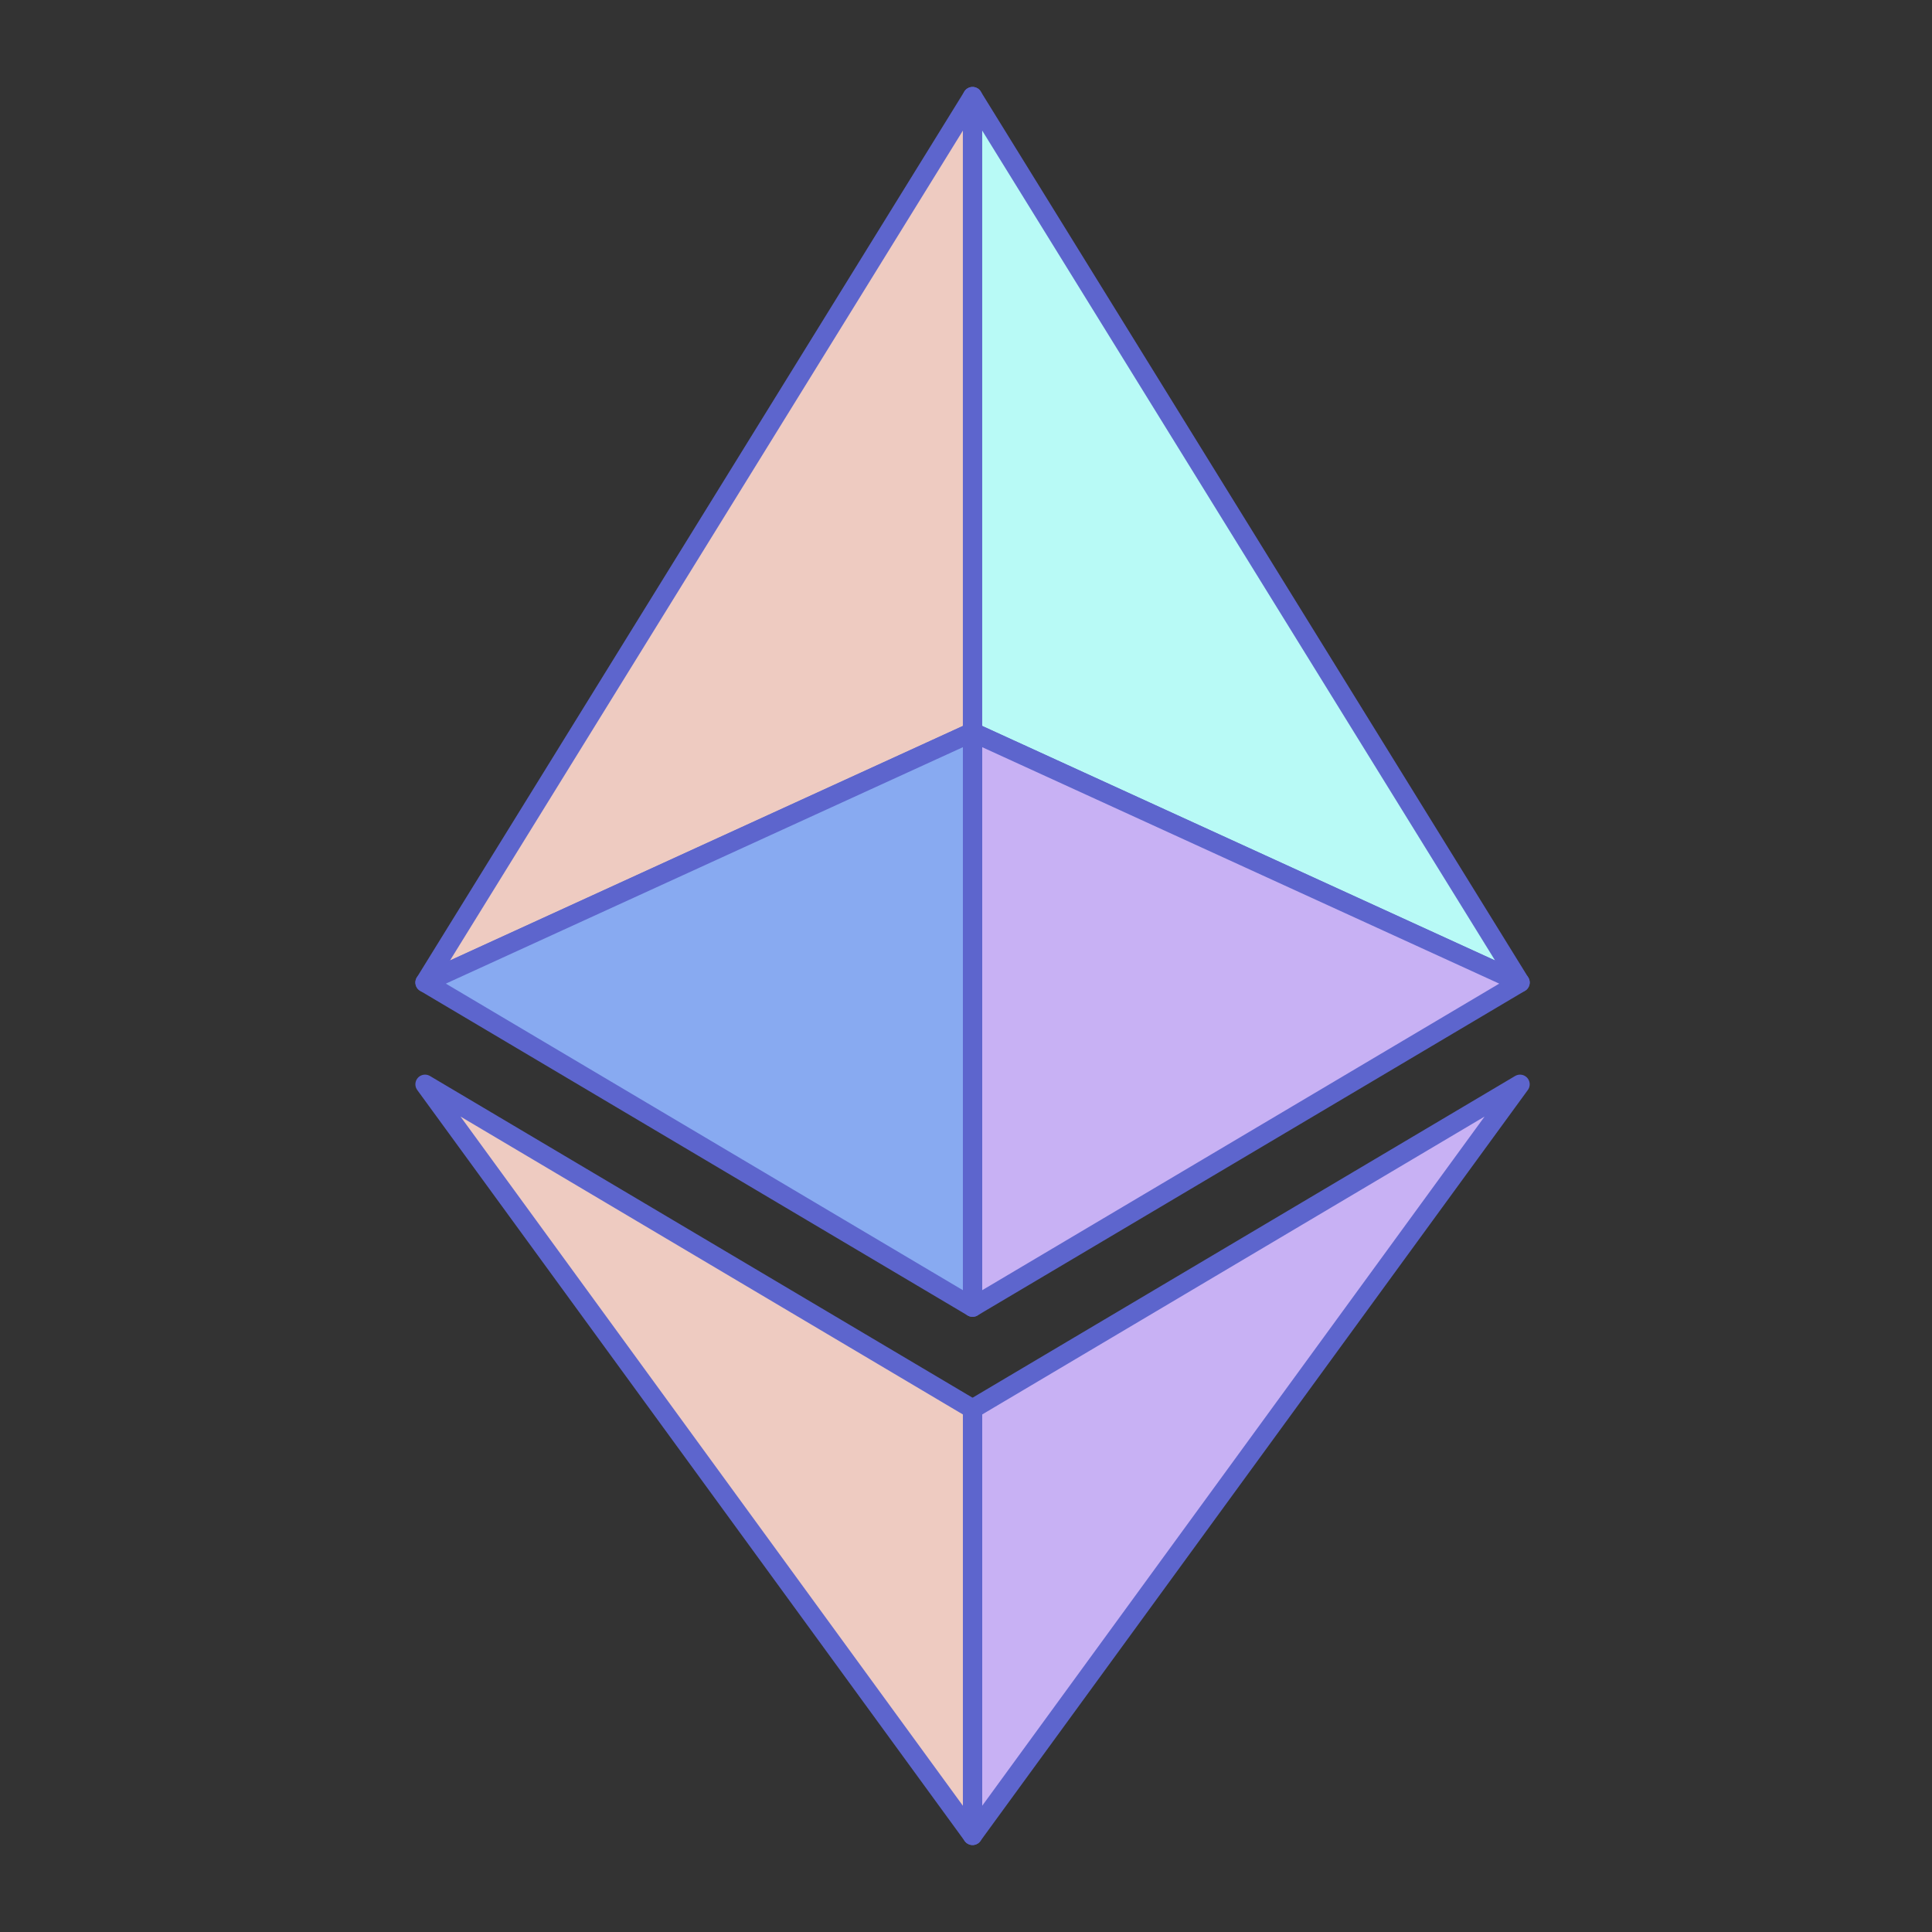 <svg width="100" height="100" viewBox="0 0 100 100" fill="none"
    xmlns="http://www.w3.org/2000/svg">
    <rect x="0" y="0" width="100" height="100" fill="#333333" stroke="none"/>
    <path d="M50.339 5L22 50.854L50.339 37.896V5Z" fill="#EECBC1" stroke="#5D65CD" stroke-linecap="round" stroke-linejoin="round"/>
    <path d="M78.677 50.854L50.339 5V37.896L78.677 50.854Z" fill="#B8FAF6" stroke="#5D65CD" stroke-linecap="round" stroke-linejoin="round"/>
    <path d="M78.677 50.855L50.339 67.658V37.896L78.677 50.855Z" fill="#C8B1F4" stroke="#5D65CD" stroke-linecap="round" stroke-linejoin="round"/>
    <path d="M50.339 72.927V95L78.677 56.123L50.339 72.927Z" fill="#C8B1F4" stroke="#5D65CD" stroke-linecap="round" stroke-linejoin="round"/>
    <path d="M50.339 72.927L22 56.123L50.339 95V72.927Z" fill="#EECBC1" stroke="#5D65CD" stroke-linecap="round" stroke-linejoin="round"/>
    <path d="M50.339 67.658L22 50.855L50.339 37.896V67.658Z" fill="#88AAF1" stroke="#5D65CD" stroke-linecap="round" stroke-linejoin="round"/>
</svg>


